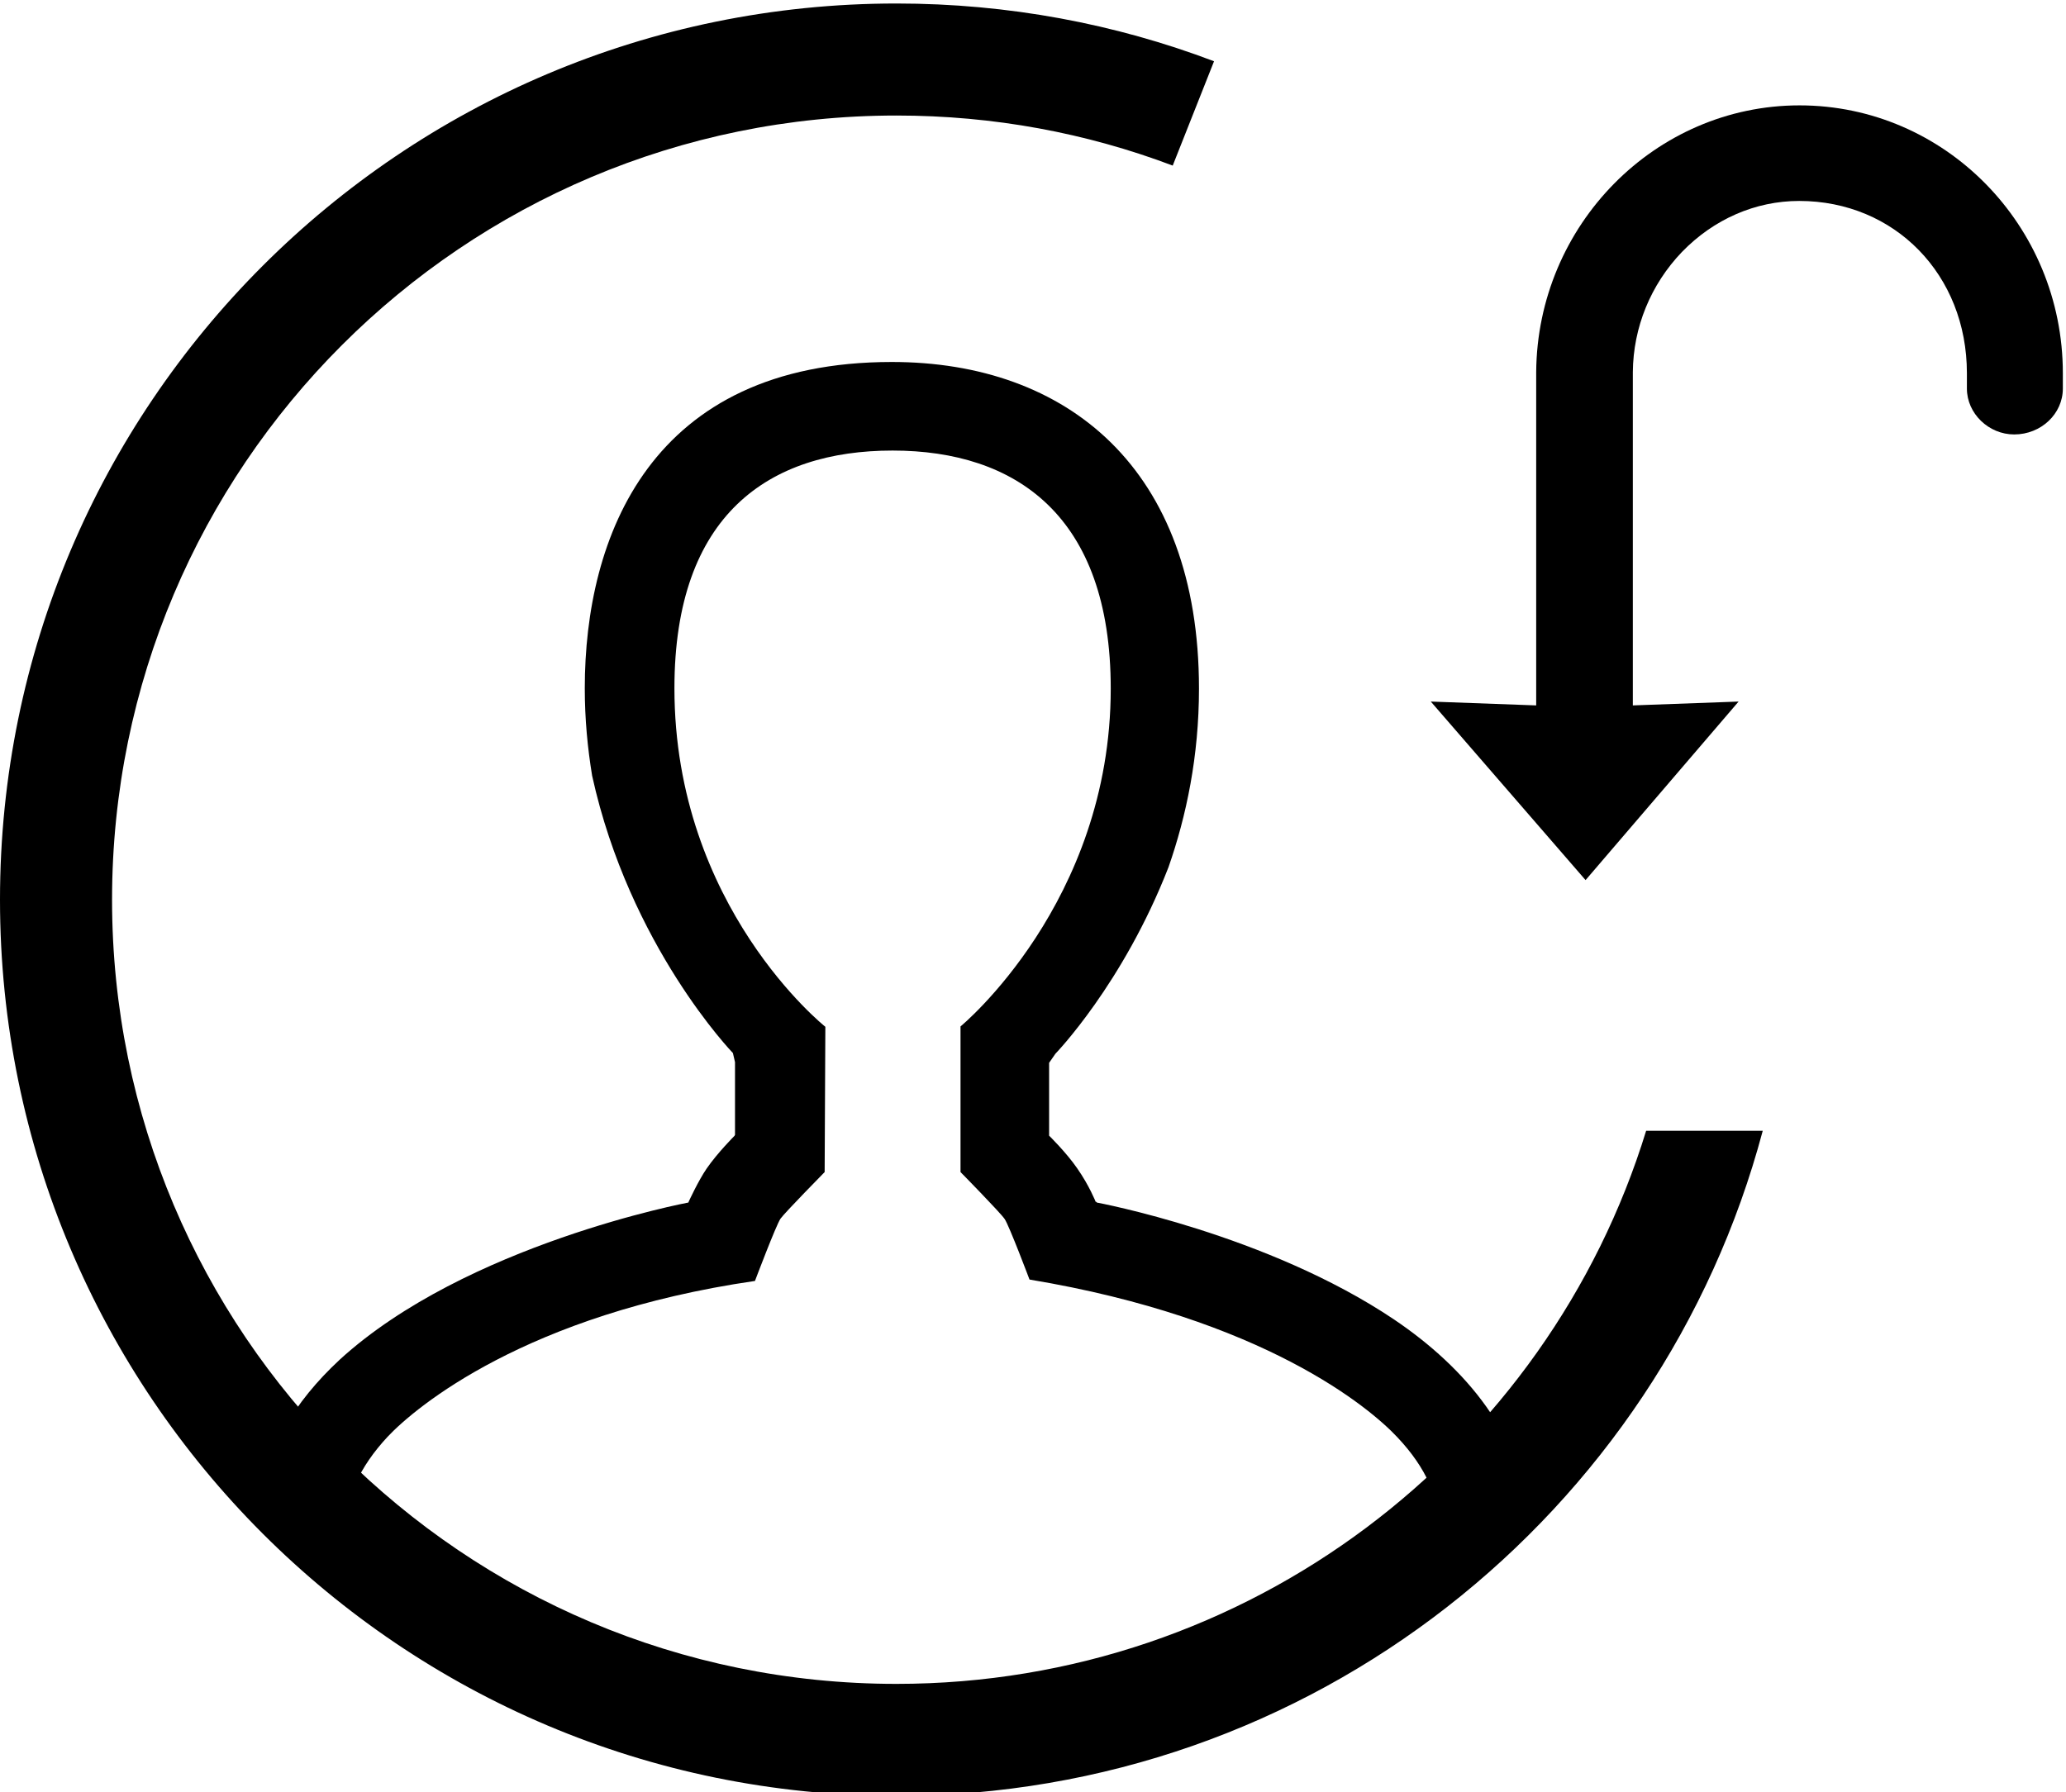 <?xml version="1.0" encoding="utf-8"?>
<!-- Generator: Adobe Illustrator 22.0.1, SVG Export Plug-In . SVG Version: 6.00 Build 0)  -->
<svg version="1.1" id="Layer_1" xmlns="http://www.w3.org/2000/svg" xmlns:xlink="http://www.w3.org/1999/xlink" x="0px" y="0px"
	 viewBox="0 0 590 512" style="enable-background:new 0 0 590 512;" xml:space="preserve">
<g id="_x33_2">
	<path d="M470.1,323C442,414.5,356.7,481,256,481C132.3,481,32,380.7,32,257S132.3,33,256,33c27.8,0,54.3,5,78.9,14.3l11.8-29.8
		C318.5,6.8,287.9,1,256,1C114.6,1,0,115.6,0,257s114.6,256,256,256c118.6,0,218.3-80.6,247.4-190H470.1z"/>
	<path d="M398.1,376.9c-36.3-24.4-84.9-33.4-84.9-33.4s0-0.1-0.1-0.2c-0.1,0-0.2,0-0.2,0s-1.8-4.6-5.3-9.6c-3.1-4.5-8-9.3-8-9.3
		v-20.8l1.8-2.6c0,0,19.3-19.9,32.3-53.3c5.1-14.6,8.7-31.7,8.7-51c0-62.9-37.7-93.3-87.7-93.3c-69,0-87.7,50-87.7,93.2
		c0,8.8,0.8,17.1,2.1,25c10.7,48.7,40.2,79.2,40.2,79.2l0.6,2.6v20.8c0,0,0,0-0.1,0.1v0.1c0,0-4.9,4.9-8,9.4
		c-2.4,3.5-5.1,9.4-5.1,9.4s0,0,0,0c-0.1,0.2-0.1,0.3-0.1,0.3s-63.5,11.9-99.6,44.9c0,0-0.1,0.1-0.1,0.1
		c-12.7,11.8-21.8,26.2-23.5,43.7c46.5,47.2,111.1,76.5,182.6,76.5c70.4,0,134.2-28.4,180.4-74.4C435,410.3,418.7,390.8,398.1,376.9
		z M400.2,457c-8.7,6.7-42.4,27.2-146.4,27.2S118.5,463.7,109.7,457c-9.8-7.6-11.1-14.4-11.1-19.4c0-9.6,4-18.5,12.1-27.2
		c8-8.5,39.6-35,104.9-44.5c0,0,6-15.9,7.3-17.8c1.3-1.8,12.6-13.3,12.6-13.3l0.2-41.5c0,0-43.1-34.2-43.1-96.7
		c0-49.7,27.1-67.9,62.3-67.9c35.2,0,62.3,18.6,62.3,68c0,61.2-42.9,96.5-42.9,96.5v41.6c0,0,11.3,11.5,12.6,13.4
		c1.3,1.9,7.1,17.3,7.1,17.3c66.8,11.1,97.2,36.6,105.1,45.1c8.2,8.7,12.1,17.6,12.1,27.2C411.2,442.8,410,449.5,400.2,457z"/>
	<path d="M408.6,200.4l44.2,51l43.7-51l-30.2,1.1v-95.2c0.1-12.8,5.1-25,14-34.3c9.1-9.4,21-14.6,33.5-14.6
		c27.3,0,47.9,21.1,47.9,49.2v4.4c0,7.1,6.2,13.1,13.5,13.1c7.7,0,13.9-5.9,13.9-13.1v-4.4c0-42.2-33.7-76.5-75.2-76.5
		c-41.2,0-74.9,34.2-75.2,76.2v95.2L408.6,200.4z"/>
</g>
</svg>
